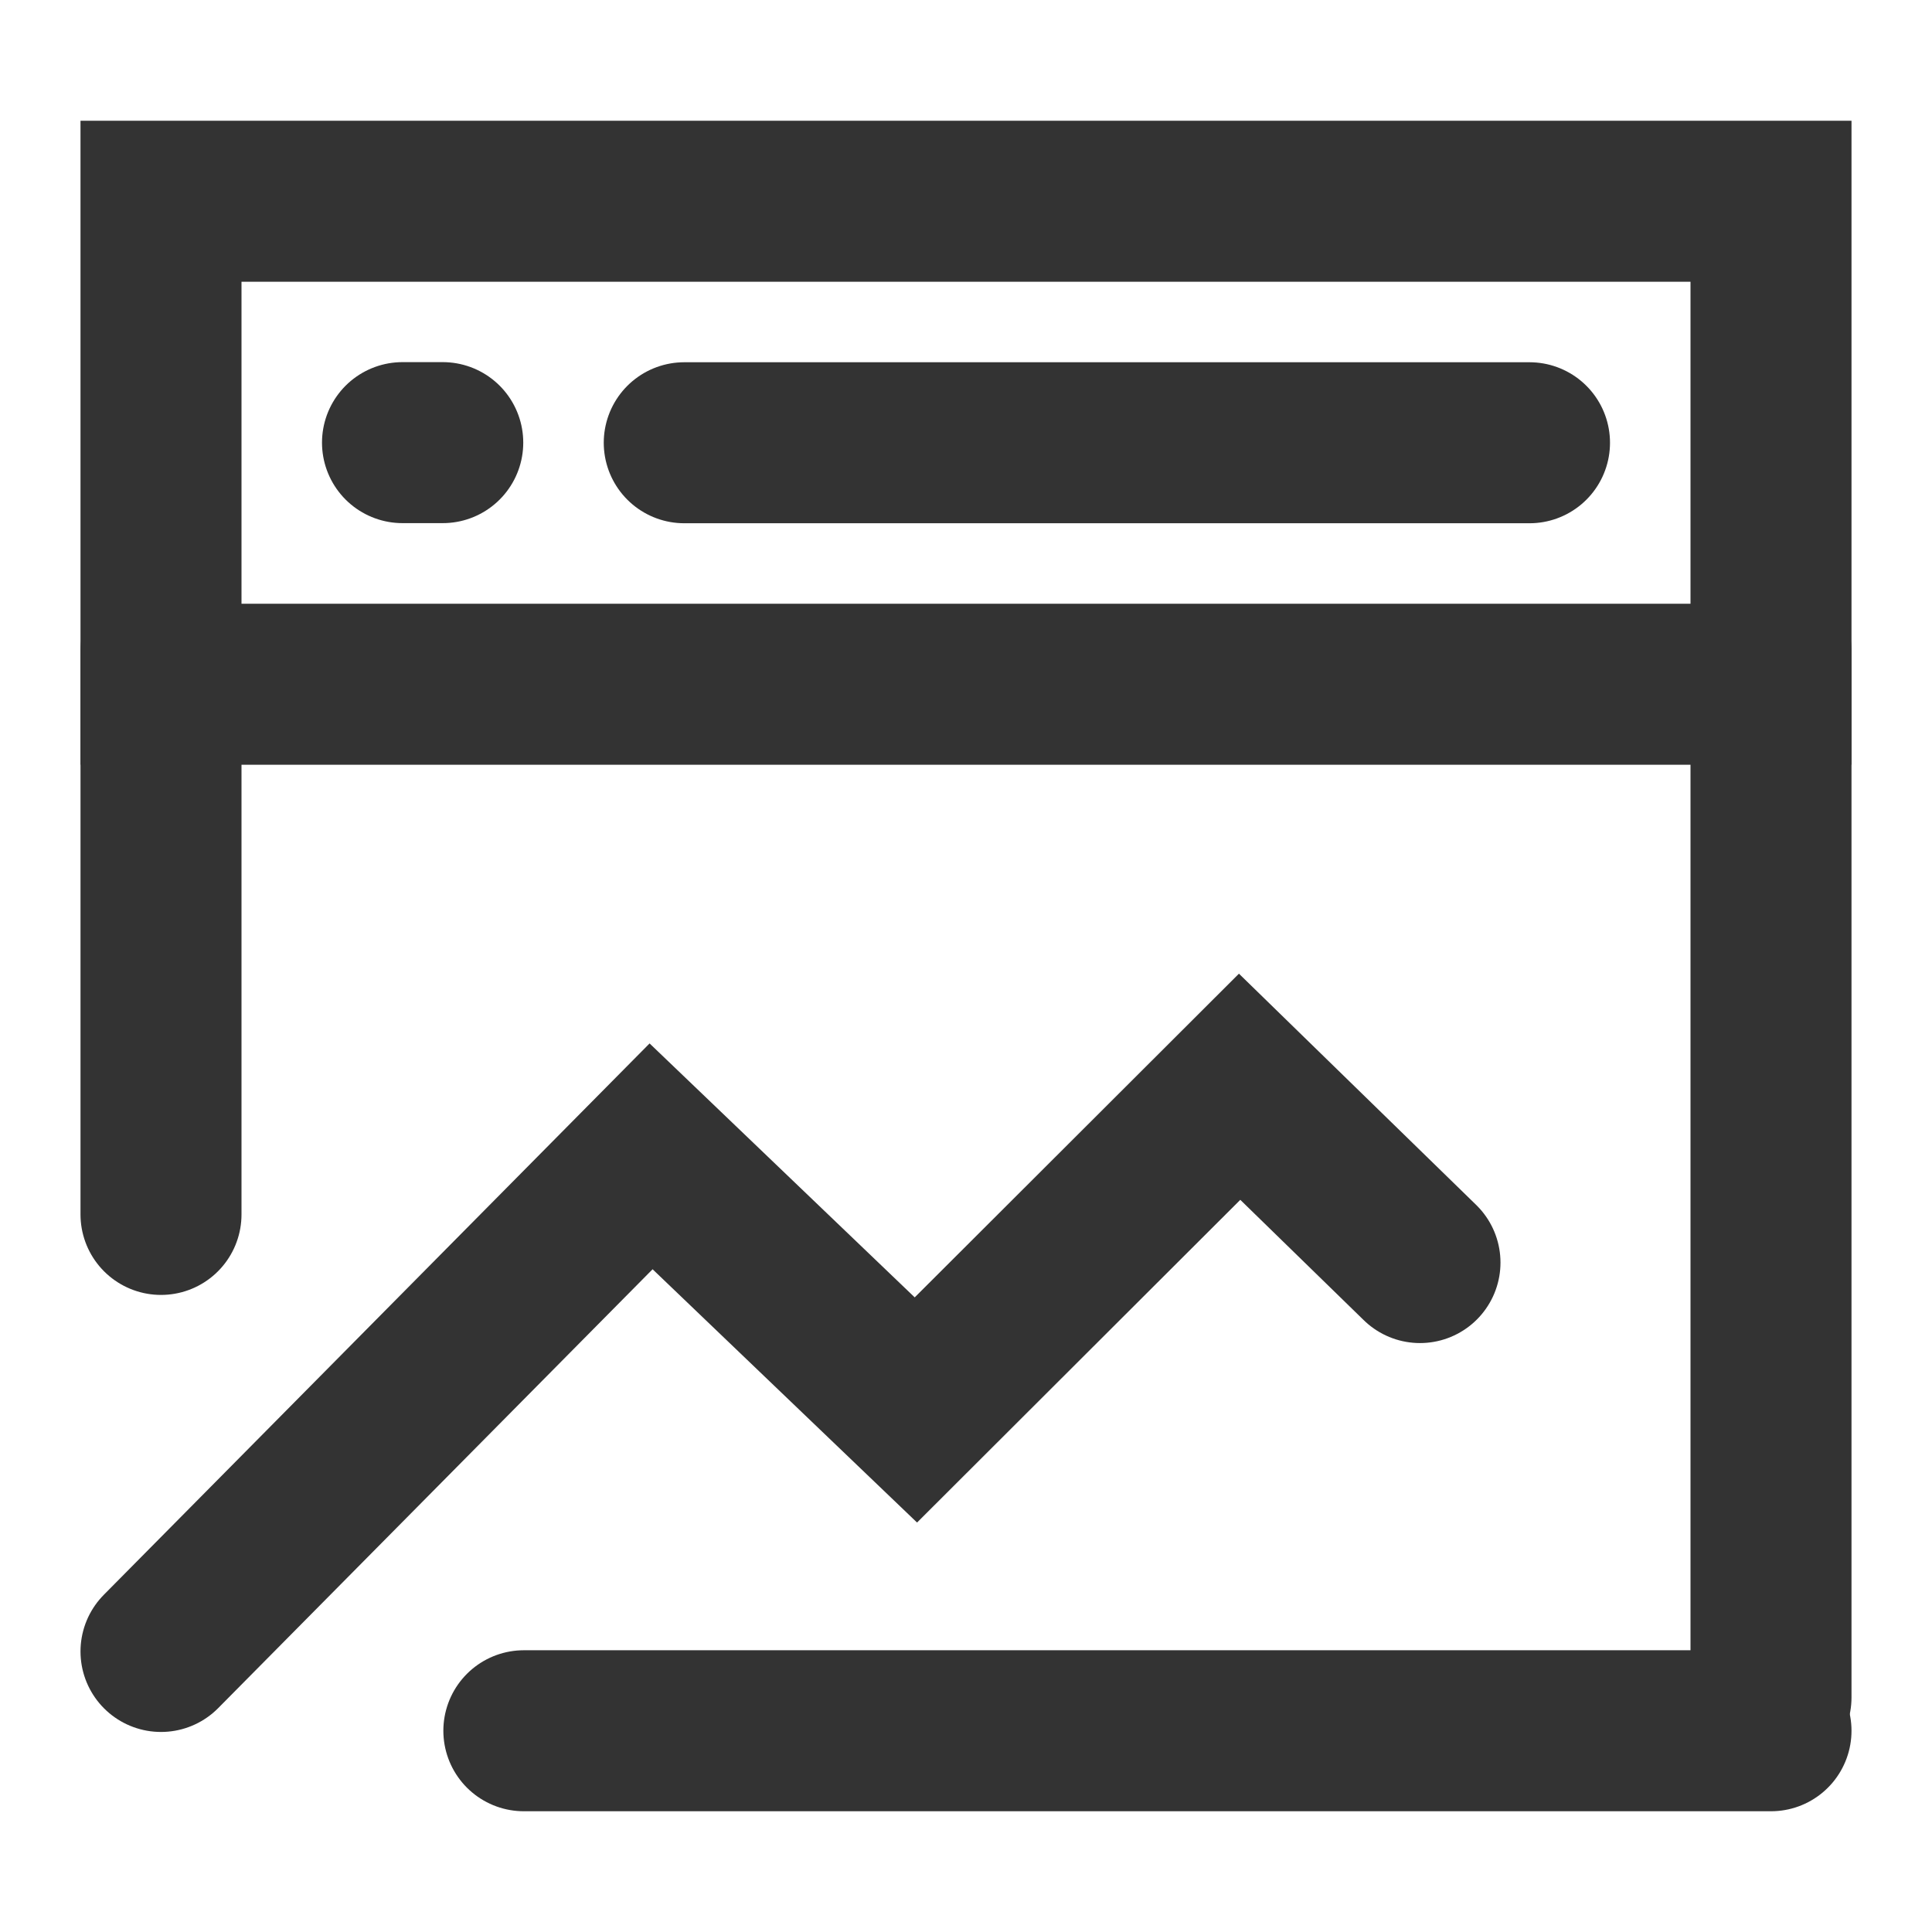 <?xml version="1.0" encoding="UTF-8"?><svg width="48" height="48" viewBox="0 0 48 48" fill="none" xmlns="http://www.w3.org/2000/svg"><path d="M44 5H4V17H44V5Z" fill="none" stroke="#333" stroke-width="4" stroke-linejoin="miter"/><path d="M4 41.03L16.176 28.729L22.755 35.03L30.798 27L35.279 31.368" stroke="#333" stroke-width="4" stroke-linecap="round" stroke-linejoin="miter"/><path d="M44 16.172V42.172" stroke="#333" stroke-width="4" stroke-linecap="round"/><path d="M4 16.172V30.172" stroke="#333" stroke-width="4" stroke-linecap="round"/><path d="M13.015 43H44" stroke="#333" stroke-width="4" stroke-linecap="round"/><path d="M17 11H38" stroke="#333" stroke-width="4" stroke-linecap="round"/><path d="M10 10.997H11" stroke="#333" stroke-width="4" stroke-linecap="round"/></svg>